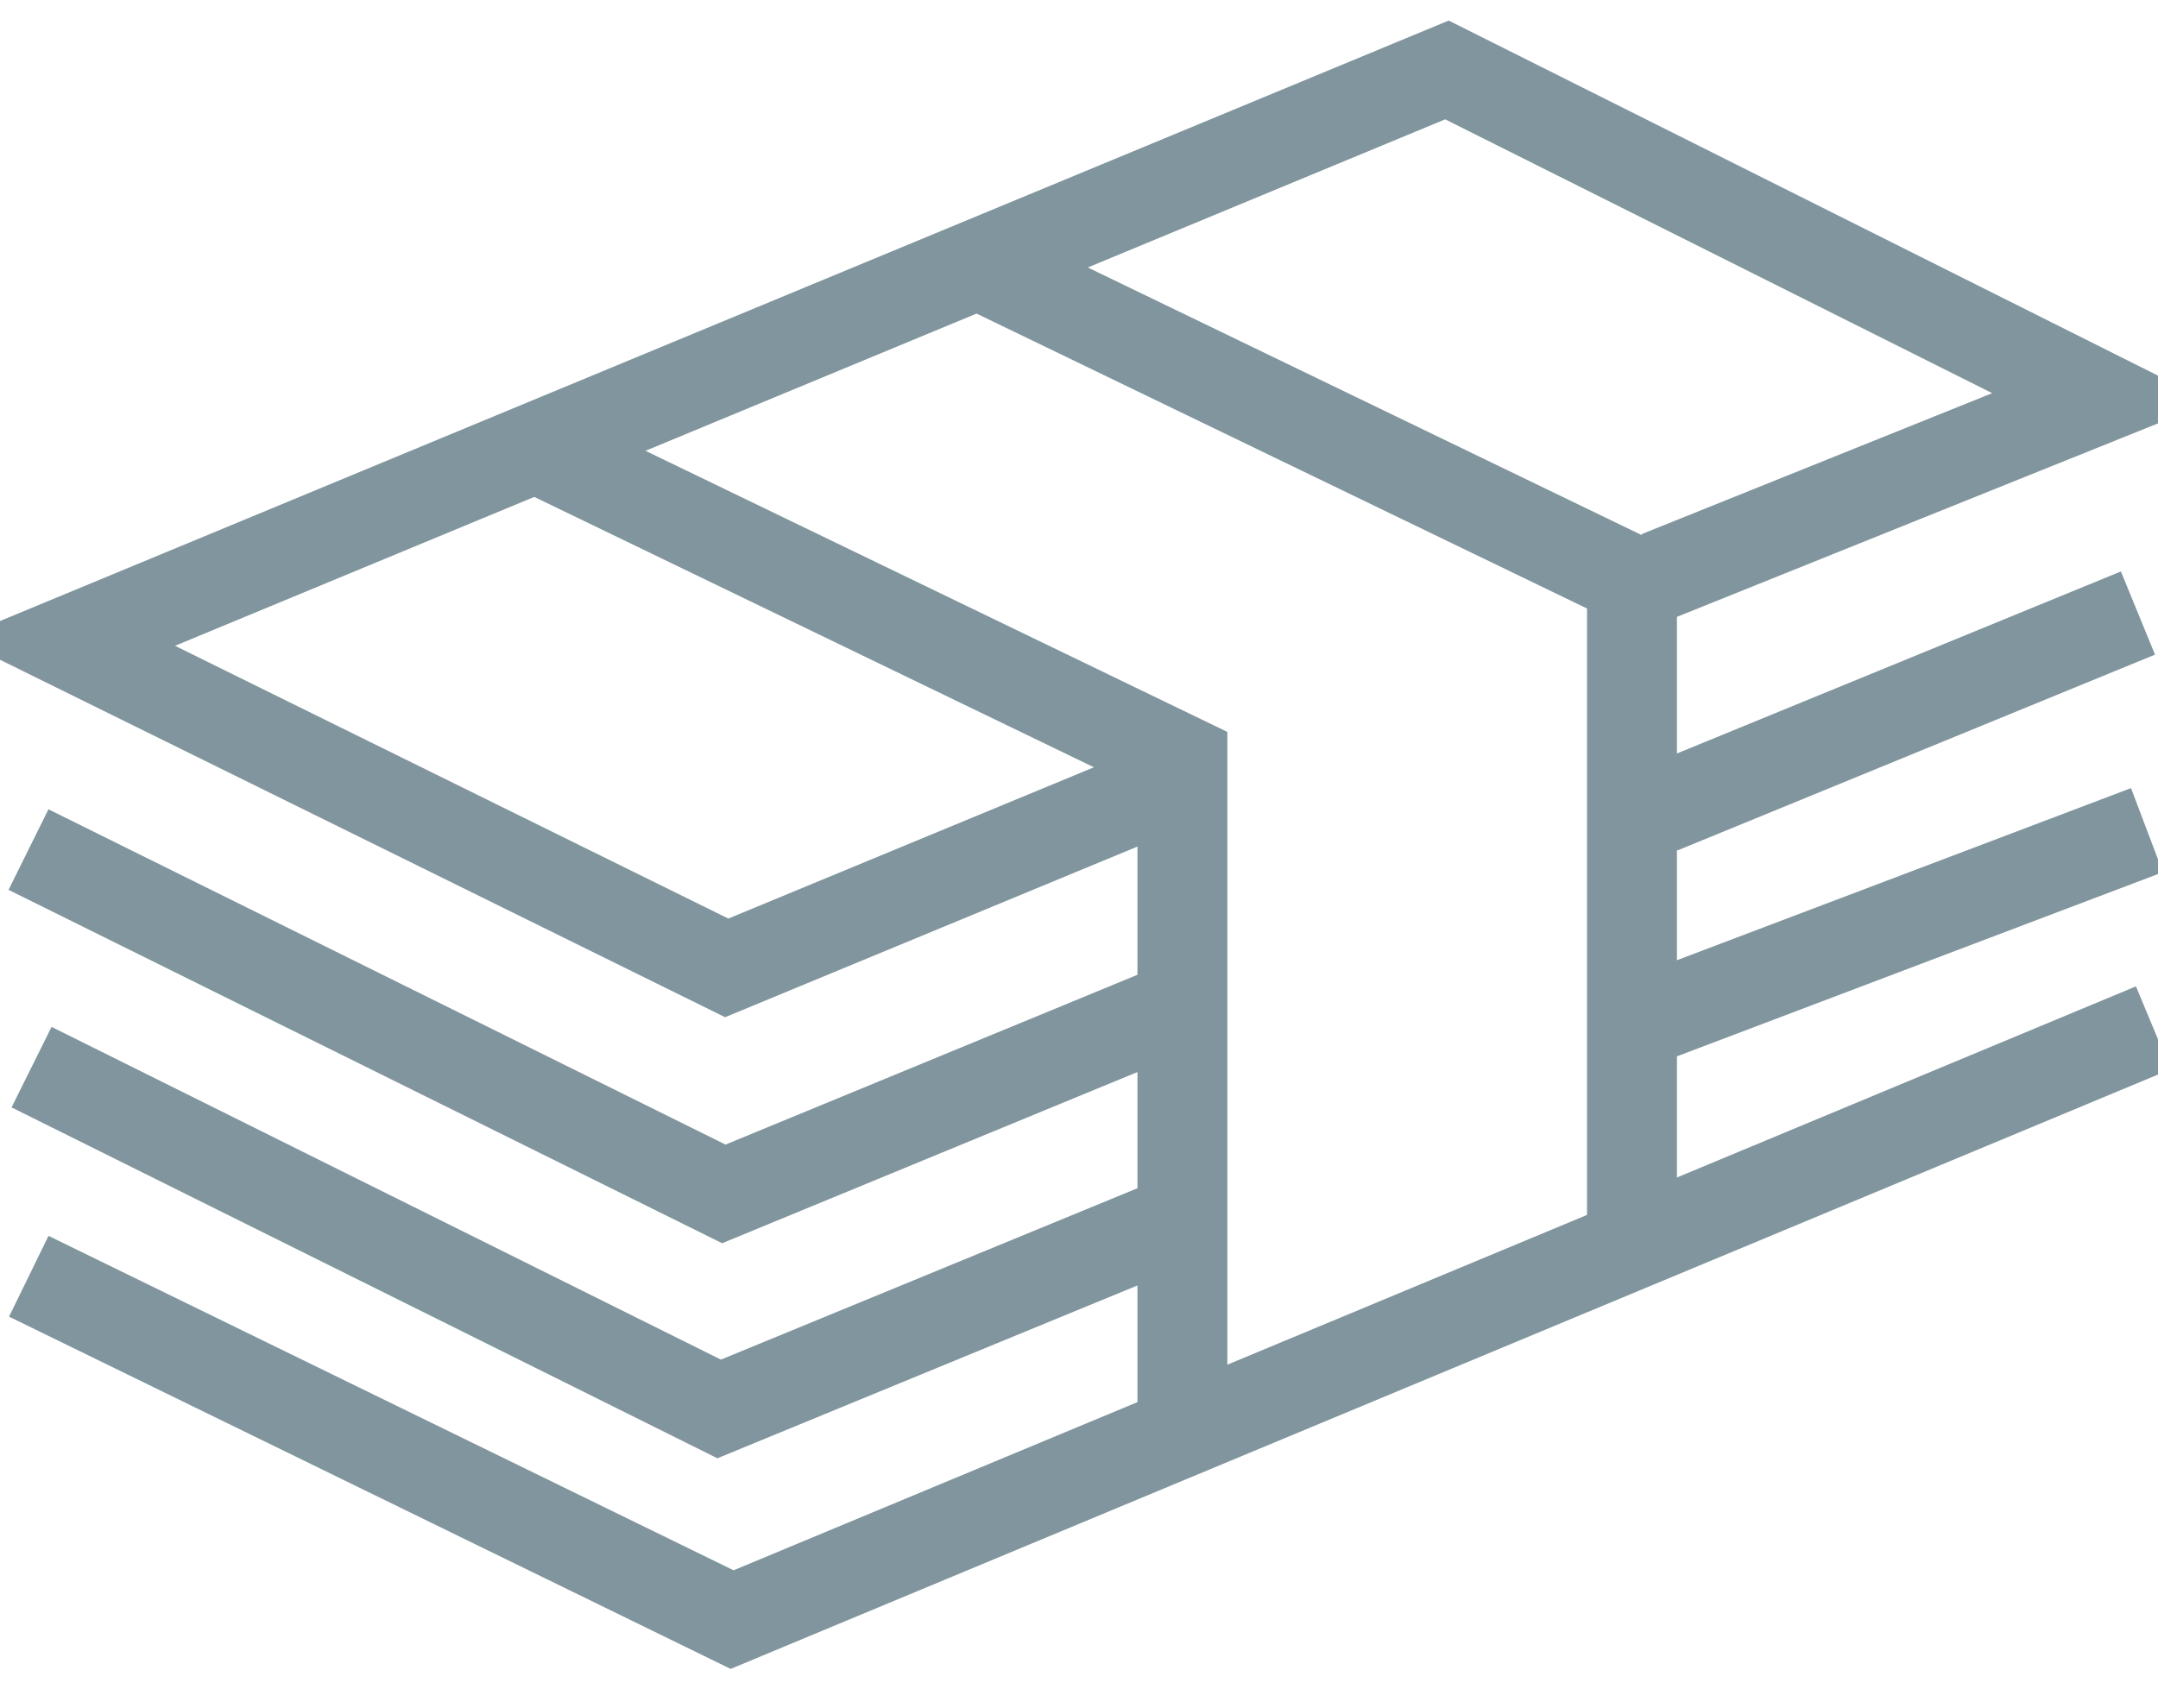 <svg xmlns="http://www.w3.org/2000/svg" width="24" height="19" viewBox="0 0 24 19">
    <g fill="none" fill-rule="evenodd" stroke="#80959D">
        <path d="M11 3l7.15 3.455v7.48M.317 9.45l7.733 3.83 4.992-2.058"/>
        <path d="M.351 11.87l7.647 3.802 5.086-2.093M23.777 6.819l-5.316 2.18"/>
        <path d="M6 5l7.15 3.455v7.48"/>
        <path d="M13.042 8.713l-4.96 2.053L.736 7.144 16.092.778l7.28 3.645-4.93 1.983M.32 14.196l7.822 3.819 15.805-6.582M23.877 9.234l-5.406 2.049"/>
    </g>
</svg>
